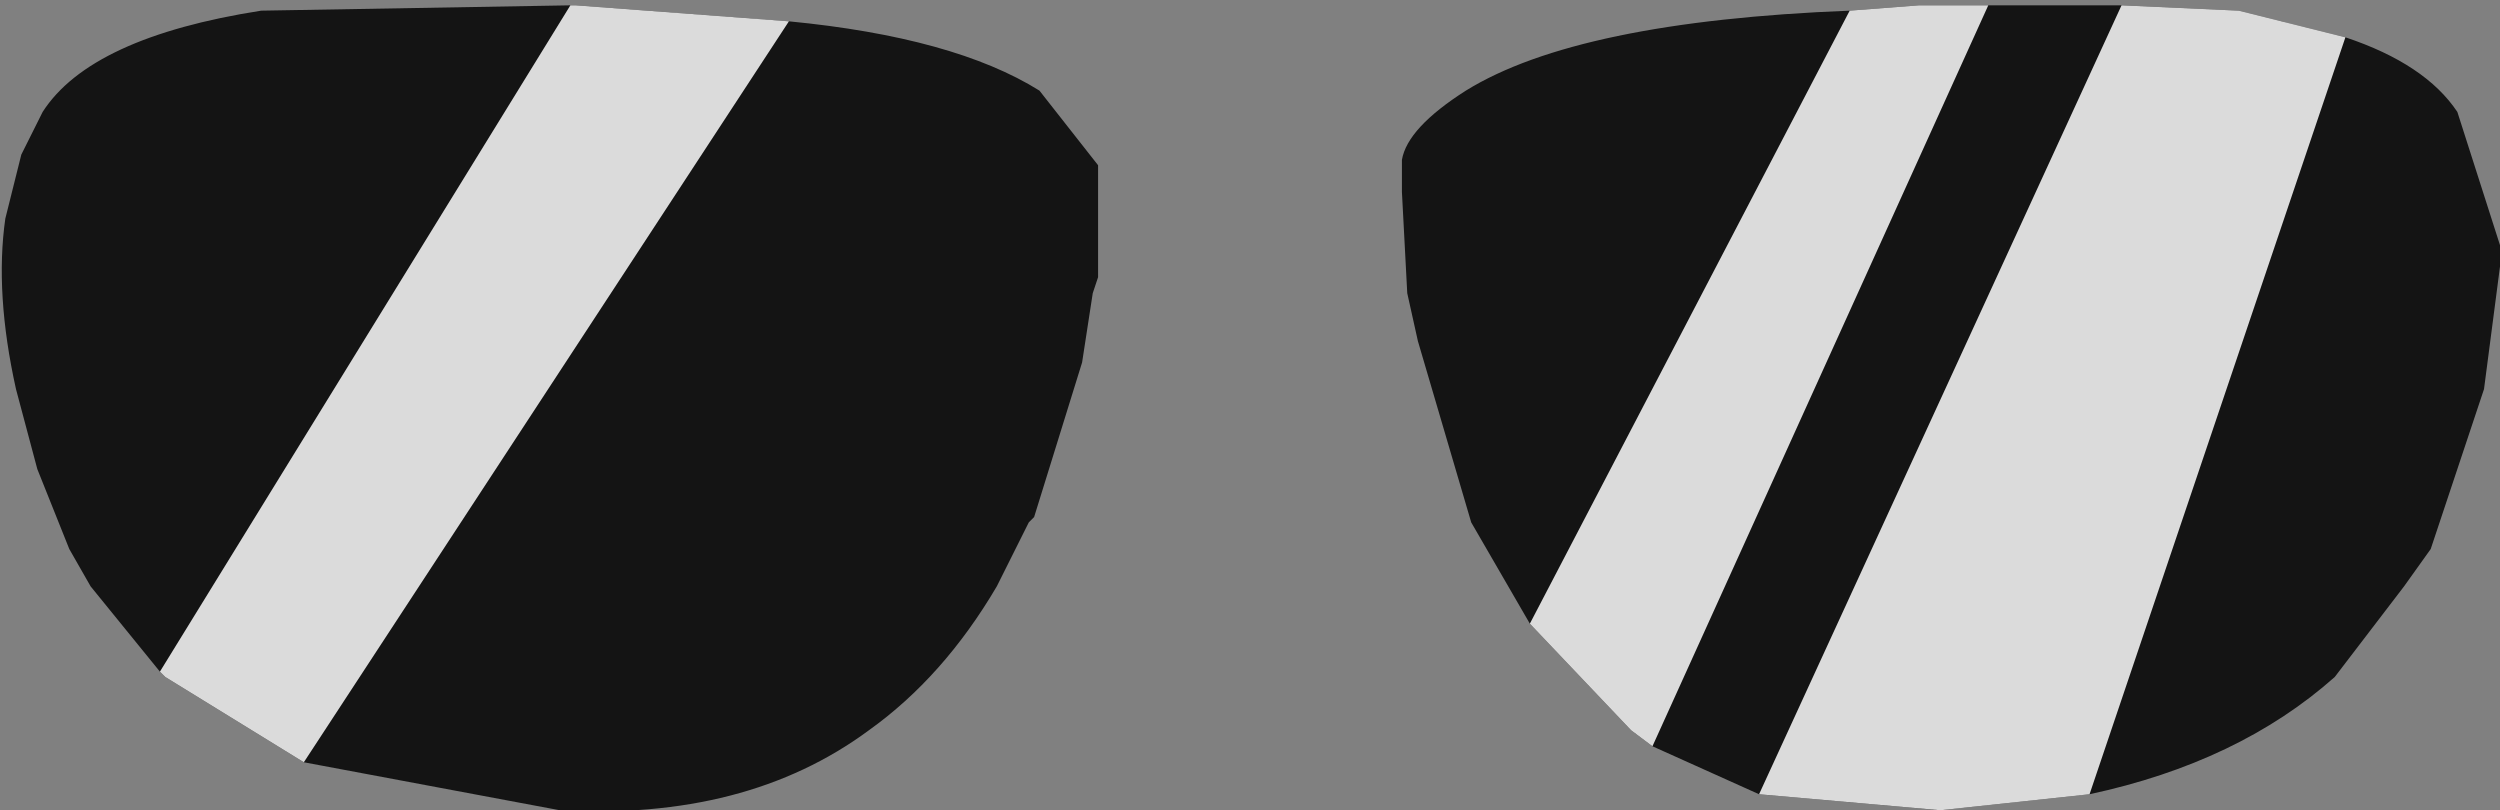 <?xml version="1.0" encoding="UTF-8" standalone="no"?>
<svg xmlns:xlink="http://www.w3.org/1999/xlink" height="7.6px" width="23.45px" xmlns="http://www.w3.org/2000/svg">
  <rect width="100%" height="100%" fill="#808080" stroke="none"/>
  <g transform="matrix(1.0, 0.0, 0.0, 1.0, 0.0, 0.0)">
    <path d="M19.6 7.45 L18.2 7.6 16.5 7.45 15.5 7.0 15.3 6.85 14.35 5.85 13.8 4.9 13.3 3.2 13.2 2.75 13.15 1.8 13.15 1.6 13.15 1.5 Q13.2 1.2 13.75 0.85 14.8 0.2 17.35 0.1 L18.0 0.05 18.65 0.05 19.9 0.05 21.0 0.1 22.0 0.35 Q22.75 0.6 23.05 1.05 L23.45 2.3 23.45 2.5 23.3 3.65 22.8 5.15 22.55 5.5 21.9 6.35 Q21.0 7.15 19.6 7.45 M7.4 0.2 Q8.95 0.35 9.75 0.85 L10.3 1.55 10.3 2.6 10.25 2.75 10.15 3.4 9.7 4.85 9.65 4.9 9.35 5.5 Q8.85 6.35 8.15 6.85 7.0 7.7 5.25 7.6 L2.85 7.15 1.55 6.35 1.5 6.3 0.85 5.5 0.65 5.15 0.35 4.4 0.15 3.65 Q-0.05 2.75 0.05 2.05 L0.2 1.45 0.4 1.05 Q0.85 0.35 2.45 0.1 L5.35 0.05 5.4 0.05 7.4 0.2" fill="#000000" fill-opacity="0.847" fill-rule="evenodd" stroke="none"/>
    <path d="M18.65 0.05 L15.5 7.0 15.3 6.85 14.35 5.85 17.35 0.1 18.0 0.05 18.65 0.05 M22.0 0.35 L19.6 7.45 18.2 7.6 16.5 7.45 19.9 0.05 21.0 0.1 22.0 0.35 M5.35 0.05 L5.4 0.05 7.4 0.2 2.85 7.15 1.55 6.35 1.5 6.3 5.35 0.05" fill="#ffffff" fill-opacity="0.847" fill-rule="evenodd" stroke="none"/>
  </g>
</svg>
